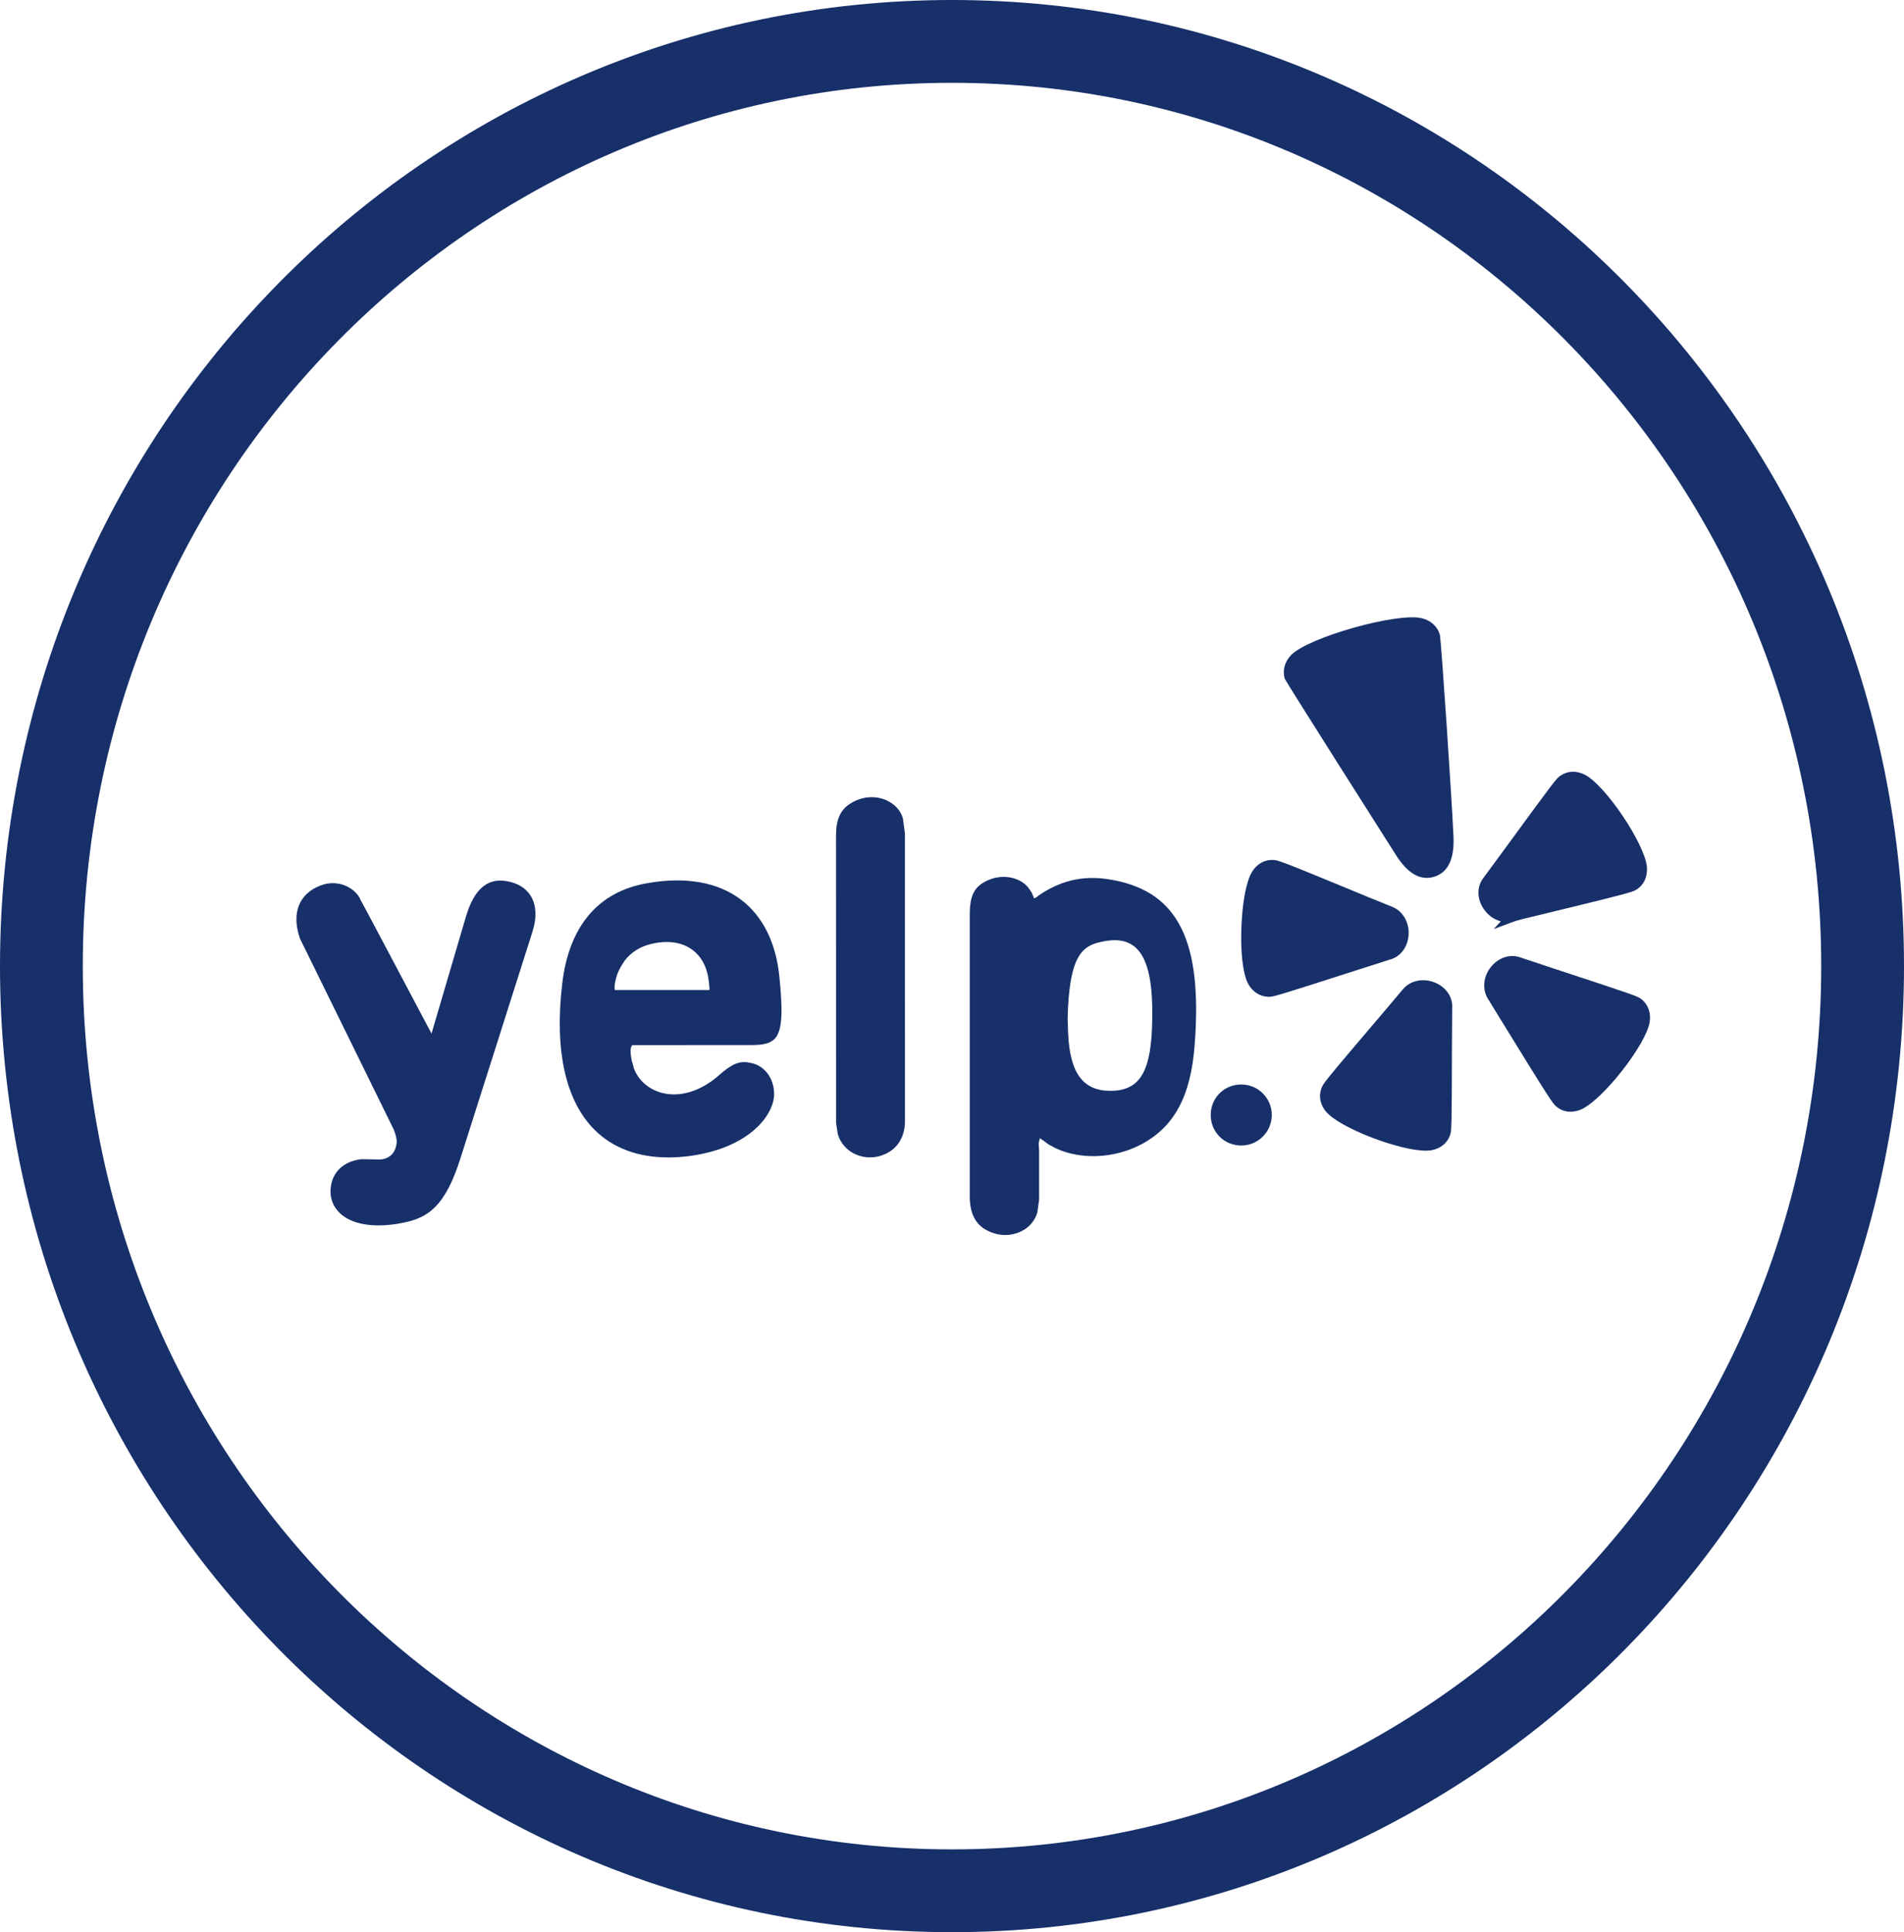 <svg width="69" height="70" viewBox="0 0 69 70" fill="none" xmlns="http://www.w3.org/2000/svg">
<path d="M67.5 35C67.5 53.522 52.705 68.5 34.5 68.5C16.295 68.5 1.5 53.522 1.5 35C1.5 16.478 16.295 1.5 34.5 1.5C52.705 1.5 67.5 16.478 67.5 35Z" stroke="#17306A" stroke-width="3"/>
<path d="M18.517 31.957C17.728 31.74 17.194 32.152 16.883 33.216L15.638 37.445C13.614 33.621 13.163 32.771 13.047 32.57L13.055 32.567C12.842 32.143 12.229 31.837 11.61 32.083C10.833 32.378 10.553 33.088 10.871 34.004C10.904 34.072 14.225 40.83 14.267 40.917C14.267 40.917 14.338 41.102 14.35 41.169C14.35 41.169 14.377 41.329 14.379 41.329C14.373 41.547 14.304 41.725 14.181 41.842C14.057 41.958 13.886 42.019 13.682 42.006C13.682 42.006 13.147 41.993 13.084 41.996C12.46 42.073 12.049 42.455 11.986 43.015C11.941 43.384 12.06 43.712 12.33 43.963C12.639 44.248 13.124 44.395 13.719 44.395C13.993 44.395 14.291 44.364 14.605 44.3C15.535 44.116 16.143 43.686 16.692 41.945L19.302 33.737C19.452 33.254 19.438 32.827 19.259 32.5C19.108 32.23 18.858 32.048 18.517 31.957Z" fill="#17306A"/>
<path d="M26.851 32.592C26.011 31.956 24.831 31.749 23.443 31.999C21.678 32.305 20.618 33.56 20.376 35.628C20.086 38.057 20.495 39.896 21.561 40.946C22.22 41.597 23.13 41.932 24.222 41.932C24.479 41.932 24.746 41.914 25.022 41.877C27.231 41.566 28.054 40.341 28.054 39.642C28.054 39.04 27.678 38.569 27.152 38.498C26.796 38.426 26.516 38.545 26.041 38.968C25.394 39.532 24.648 39.761 23.997 39.596C23.512 39.473 23.135 39.14 22.97 38.703C22.938 38.575 22.914 38.481 22.891 38.413H22.892C22.87 38.296 22.803 37.941 22.92 37.864L27.227 37.861C27.61 37.861 27.902 37.821 28.085 37.623C28.371 37.303 28.361 36.565 28.246 35.398C28.126 34.161 27.644 33.191 26.851 32.592ZM25.713 35.868H22.281C22.261 35.811 22.268 35.699 22.301 35.537C22.343 35.36 22.387 35.207 22.519 34.989L22.651 34.785C22.884 34.492 23.207 34.29 23.587 34.201C24.166 34.06 24.673 34.123 25.052 34.383C25.398 34.62 25.615 35.005 25.679 35.497C25.707 35.69 25.714 35.803 25.713 35.868Z" fill="#17306A"/>
<path d="M32.728 29.704L32.723 29.66C32.648 29.365 32.41 29.109 32.087 28.977C31.691 28.817 31.24 28.858 30.85 29.09C30.462 29.319 30.297 29.673 30.297 30.271L30.299 40.688C30.358 41.077 30.363 41.09 30.366 41.099C30.456 41.412 30.685 41.673 30.996 41.815C31.165 41.892 31.346 41.931 31.528 41.931C31.717 41.931 31.907 41.89 32.082 41.807C32.529 41.614 32.795 41.173 32.795 40.628L32.794 30.194C32.794 30.194 32.732 29.728 32.728 29.704Z" fill="#17306A"/>
<path d="M40.383 31.892C39.369 31.686 38.505 31.855 37.651 32.434C37.651 32.434 37.581 32.494 37.56 32.507L37.478 32.548L37.386 32.334L37.309 32.219C37.037 31.796 36.31 31.591 35.664 31.96C35.284 32.175 35.143 32.495 35.143 33.142V43.34C35.143 43.97 35.359 44.38 35.8 44.591C36.002 44.692 36.218 44.743 36.432 44.743C36.611 44.743 36.788 44.708 36.953 44.636C37.269 44.498 37.501 44.248 37.593 43.924L37.657 43.462L37.657 41.687L37.64 41.428L37.683 41.236L37.802 41.315C37.802 41.315 37.863 41.355 37.916 41.403L38.023 41.475L38.249 41.595C39.153 42.023 40.363 41.975 41.332 41.473C42.552 40.837 43.157 39.717 43.295 37.842C43.58 34.125 42.709 32.345 40.383 31.892ZM41.757 36.876C41.74 38.803 41.329 39.519 40.242 39.519C39.249 39.519 38.776 38.881 38.709 37.451L38.707 37.409C38.702 37.285 38.69 36.901 38.69 36.901C38.69 36.89 38.707 36.476 38.706 36.47C38.806 34.686 39.196 34.27 39.885 34.127C40.417 34.002 40.818 34.057 41.112 34.294C41.572 34.664 41.777 35.484 41.757 36.876Z" fill="#17306A"/>
<path d="M44.983 39.289C44.362 39.289 43.876 39.774 43.876 40.394C43.876 41.014 44.362 41.5 44.983 41.5C45.593 41.5 46.089 41.004 46.089 40.394C46.089 39.785 45.593 39.289 44.983 39.289Z" fill="#17306A"/>
<path d="M45.227 35.632C45.38 35.922 45.649 36.101 45.945 36.111C45.962 36.112 45.977 36.113 45.993 36.113C46.155 36.113 46.404 36.036 49.101 35.169C50.035 34.871 50.287 34.791 50.362 34.766C50.752 34.666 51.021 34.311 51.048 33.859C51.072 33.4 50.825 32.992 50.435 32.846C49.836 32.602 49.625 32.516 49.541 32.486L49.542 32.483C46.329 31.157 46.313 31.157 46.129 31.155C45.829 31.141 45.555 31.297 45.376 31.578C45.039 32.121 44.909 33.712 45.019 34.774C45.062 35.163 45.133 35.452 45.227 35.632Z" fill="#17306A"/>
<path d="M51.978 35.588C51.549 35.423 51.086 35.532 50.828 35.855C50.828 35.855 50.407 36.355 50.257 36.532L50.203 36.596C47.954 39.235 47.946 39.258 47.886 39.433C47.843 39.55 47.828 39.67 47.841 39.786C47.857 39.956 47.931 40.124 48.056 40.275C48.554 40.867 50.712 41.688 51.671 41.688C51.744 41.688 51.81 41.684 51.867 41.674C52.197 41.614 52.438 41.425 52.546 41.136C52.606 40.961 52.61 40.947 52.619 37.844C52.619 37.844 52.626 36.558 52.627 36.52C52.652 36.115 52.398 35.75 51.978 35.588Z" fill="#17306A"/>
<path d="M52.184 23.02L52.181 23.003C52.098 22.701 51.86 22.481 51.528 22.398C50.644 22.178 47.413 23.087 46.79 23.731C46.563 23.967 46.471 24.274 46.556 24.586C46.65 24.778 50.166 30.312 50.566 30.941C50.921 31.516 51.303 31.805 51.705 31.805C51.795 31.805 51.885 31.791 51.977 31.762C52.479 31.608 52.713 31.114 52.673 30.295C52.618 29.017 52.234 23.306 52.184 23.02Z" fill="#17306A"/>
<path d="M54.389 33.378L54.129 33.66L54.838 33.396C54.991 33.339 55.296 33.265 55.782 33.15C59.141 32.336 59.173 32.316 59.327 32.215C59.577 32.045 59.703 31.768 59.684 31.444L59.684 31.411L59.682 31.397C59.592 30.539 58.155 28.418 57.421 28.06C57.118 27.913 56.81 27.927 56.557 28.097C56.403 28.198 56.365 28.247 54.562 30.713C54.562 30.713 53.811 31.736 53.776 31.781C53.519 32.093 53.511 32.537 53.757 32.913C53.914 33.154 54.142 33.317 54.389 33.378Z" fill="#17306A"/>
<path d="M59.485 36.199C59.341 36.091 59.329 36.082 56.375 35.111C55.9 34.954 55.173 34.714 55.119 34.694C54.743 34.549 54.317 34.679 54.035 35.026C53.744 35.38 53.706 35.857 53.936 36.208L54.439 37.026C56.196 39.881 56.272 39.989 56.421 40.106C56.566 40.22 56.735 40.277 56.915 40.277C57.031 40.277 57.152 40.253 57.275 40.204C58.047 39.896 59.666 37.839 59.786 37.013C59.831 36.684 59.723 36.389 59.485 36.199Z" fill="#17306A"/>
</svg>
